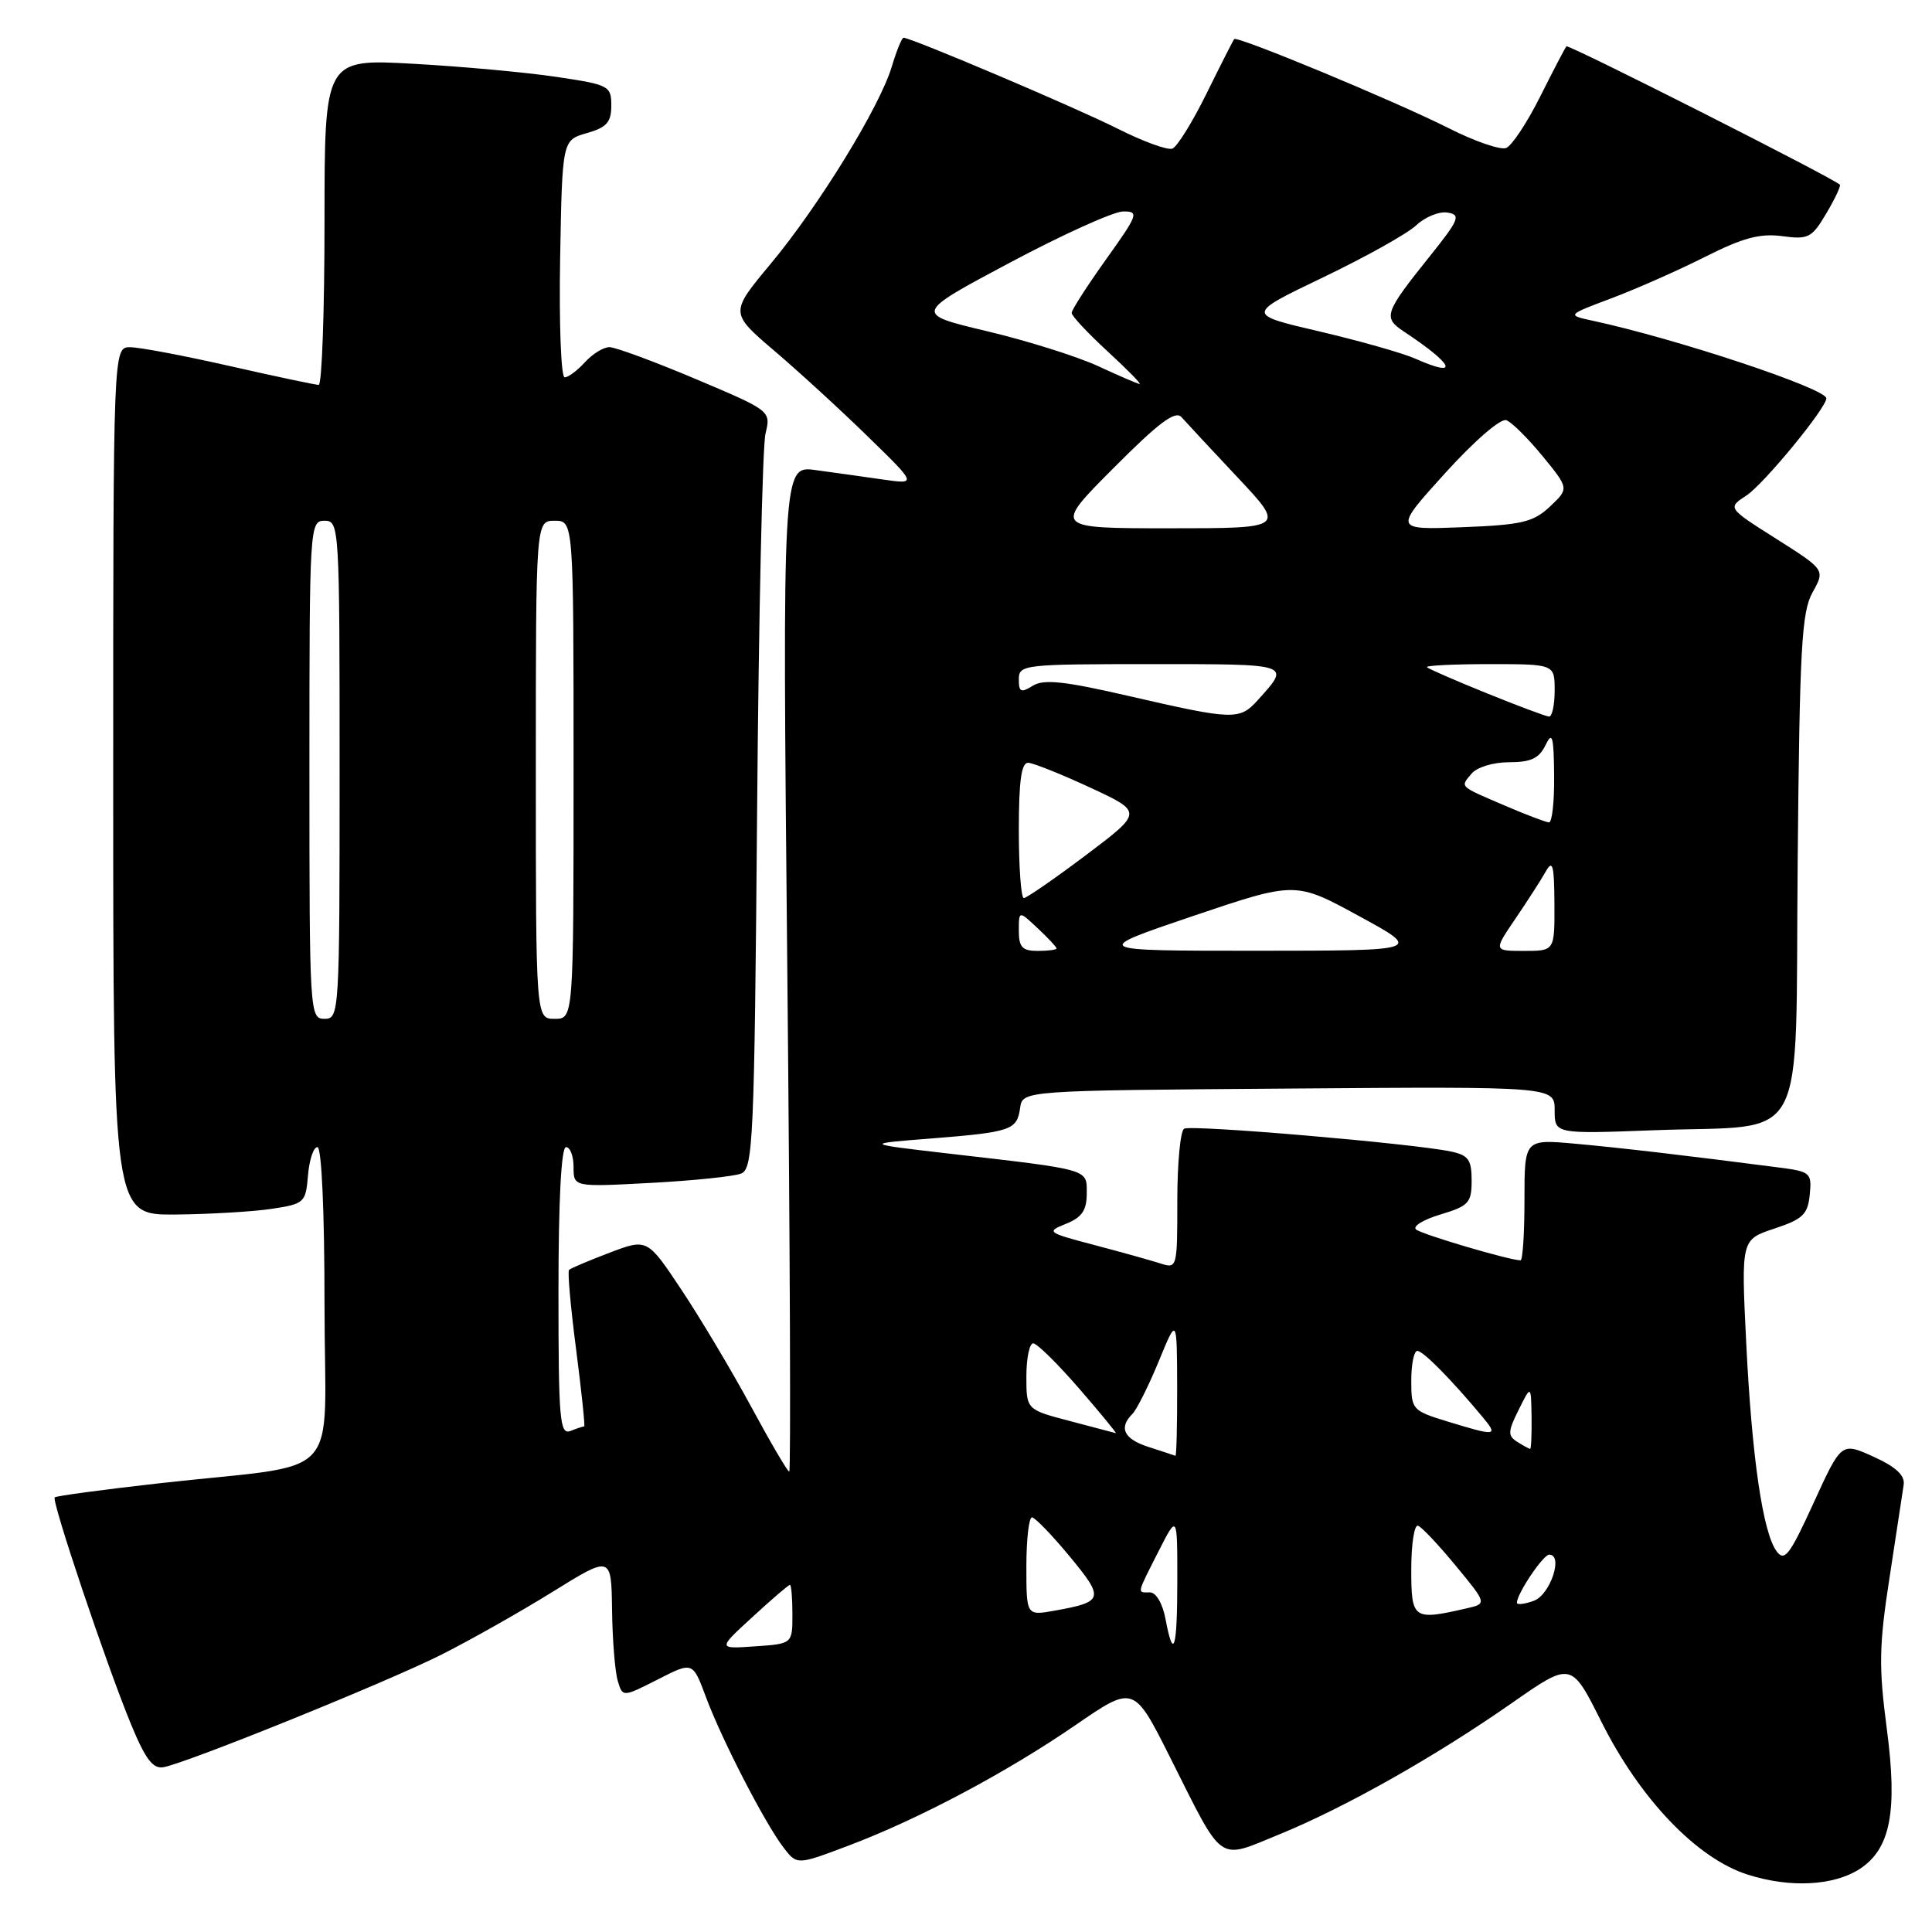 <?xml version="1.0" encoding="UTF-8" standalone="no"?>
<!DOCTYPE svg PUBLIC "-//W3C//DTD SVG 1.1//EN" "http://www.w3.org/Graphics/SVG/1.1/DTD/svg11.dtd" >
<svg xmlns="http://www.w3.org/2000/svg" xmlns:xlink="http://www.w3.org/1999/xlink" version="1.1" viewBox="0 0 256 256">
 <g >
 <path fill="currentColor"
d=" M 246.45 247.63 C 250.50 244.97 251.46 240.01 250.01 229.07 C 248.93 220.84 248.98 218.03 250.38 209.00 C 251.27 203.22 252.11 197.70 252.25 196.72 C 252.42 195.49 251.20 194.36 248.25 193.02 C 243.99 191.09 243.99 191.09 240.31 199.15 C 237.13 206.10 236.46 206.98 235.40 205.54 C 233.58 203.04 232.13 193.12 231.38 177.88 C 230.71 164.26 230.71 164.26 235.10 162.80 C 238.88 161.55 239.54 160.92 239.80 158.31 C 240.09 155.42 239.89 155.24 235.80 154.71 C 223.54 153.12 214.83 152.10 208.75 151.55 C 202.00 150.94 202.00 150.94 202.00 158.97 C 202.00 163.39 201.77 167.00 201.48 167.00 C 200.04 167.00 188.38 163.56 187.63 162.91 C 187.15 162.49 188.61 161.60 190.88 160.92 C 194.61 159.80 195.00 159.38 195.00 156.42 C 195.00 153.67 194.57 153.07 192.25 152.58 C 187.17 151.51 157.80 149.00 156.90 149.56 C 156.40 149.87 156.00 154.17 156.00 159.13 C 156.00 168.02 155.97 168.13 153.75 167.41 C 152.51 167.01 148.57 165.91 145.00 164.97 C 138.73 163.32 138.60 163.22 141.25 162.16 C 143.36 161.31 144.00 160.38 144.00 158.15 C 144.00 154.86 144.65 155.04 125.50 152.83 C 114.50 151.55 114.50 151.55 123.33 150.86 C 134.00 150.01 134.76 149.75 135.17 146.81 C 135.50 144.50 135.50 144.50 170.75 144.24 C 206.00 143.97 206.00 143.97 206.00 147.12 C 206.00 150.26 206.00 150.26 219.25 149.76 C 239.89 148.98 237.85 152.81 238.20 114.29 C 238.46 85.89 238.72 81.10 240.17 78.50 C 241.84 75.50 241.84 75.50 235.37 71.40 C 228.89 67.30 228.89 67.30 231.42 65.65 C 233.72 64.14 242.00 54.06 242.00 52.78 C 242.00 51.49 222.08 44.87 211.05 42.50 C 207.60 41.75 207.60 41.75 213.56 39.51 C 216.83 38.28 222.41 35.81 225.94 34.03 C 230.93 31.51 233.21 30.90 236.14 31.29 C 239.62 31.76 240.08 31.52 242.00 28.27 C 243.15 26.33 243.95 24.62 243.79 24.47 C 242.84 23.55 207.83 5.84 207.56 6.14 C 207.38 6.34 205.82 9.33 204.08 12.80 C 202.35 16.26 200.31 19.33 199.57 19.61 C 198.82 19.90 195.44 18.74 192.05 17.03 C 184.97 13.45 163.93 4.71 163.53 5.18 C 163.39 5.36 161.75 8.59 159.88 12.38 C 158.02 16.16 155.98 19.45 155.35 19.69 C 154.72 19.94 151.44 18.74 148.05 17.03 C 142.58 14.27 120.75 5.00 119.72 5.00 C 119.50 5.00 118.80 6.72 118.17 8.81 C 116.58 14.15 108.51 27.28 102.10 34.98 C 96.71 41.45 96.71 41.45 102.60 46.48 C 105.84 49.24 111.42 54.35 114.99 57.84 C 121.50 64.18 121.50 64.18 117.00 63.54 C 114.53 63.18 110.51 62.62 108.08 62.29 C 103.67 61.68 103.67 61.68 104.32 128.34 C 104.68 165.00 104.80 195.00 104.58 195.00 C 104.36 195.00 102.09 191.13 99.53 186.39 C 96.97 181.66 92.83 174.71 90.32 170.94 C 85.77 164.10 85.77 164.10 80.77 165.99 C 78.02 167.04 75.60 168.06 75.40 168.27 C 75.19 168.48 75.61 173.22 76.34 178.82 C 77.06 184.42 77.54 189.00 77.41 189.00 C 77.27 189.00 76.45 189.27 75.58 189.61 C 74.17 190.15 74.00 188.12 74.00 171.11 C 74.00 159.04 74.37 152.00 75.00 152.00 C 75.55 152.00 76.00 153.19 76.00 154.64 C 76.00 157.29 76.00 157.29 86.25 156.74 C 91.89 156.44 97.27 155.88 98.21 155.50 C 99.79 154.87 99.96 151.03 100.32 107.66 C 100.53 81.72 101.03 59.14 101.43 57.47 C 102.16 54.44 102.16 54.44 92.18 50.22 C 86.69 47.90 81.54 46.00 80.75 46.00 C 79.96 46.00 78.50 46.90 77.50 48.00 C 76.50 49.10 75.30 50.00 74.82 50.00 C 74.34 50.00 74.07 42.93 74.22 34.29 C 74.50 18.57 74.50 18.57 77.75 17.64 C 80.39 16.89 81.00 16.20 81.00 13.99 C 81.00 11.38 80.71 11.23 73.75 10.19 C 69.76 9.59 61.21 8.81 54.75 8.45 C 43.00 7.80 43.00 7.80 43.00 29.40 C 43.00 41.28 42.65 51.00 42.23 51.00 C 41.81 51.00 36.52 49.88 30.48 48.51 C 24.44 47.14 18.49 46.01 17.25 46.01 C 15.00 46.00 15.00 46.00 15.00 103.50 C 15.00 161.00 15.00 161.00 23.25 160.93 C 27.79 160.89 33.52 160.55 36.00 160.18 C 40.34 159.52 40.51 159.36 40.81 155.75 C 40.98 153.69 41.54 152.00 42.06 152.00 C 42.62 152.00 43.00 160.54 43.00 172.94 C 43.00 196.95 45.98 193.74 21.05 196.55 C 13.65 197.38 7.44 198.22 7.25 198.41 C 6.80 198.86 14.16 220.73 17.37 228.50 C 19.28 233.12 20.27 234.42 21.68 234.16 C 24.89 233.56 51.26 222.89 58.45 219.27 C 62.27 217.35 68.91 213.60 73.20 210.94 C 81.00 206.10 81.00 206.10 81.10 213.30 C 81.15 217.26 81.49 221.49 81.85 222.70 C 82.50 224.90 82.50 224.90 87.15 222.54 C 91.79 220.17 91.79 220.17 93.53 224.84 C 95.62 230.48 101.37 241.63 103.83 244.82 C 105.61 247.13 105.61 247.13 112.34 244.59 C 121.63 241.10 133.37 234.87 142.53 228.57 C 150.23 223.28 150.23 223.28 155.06 232.89 C 162.22 247.15 161.22 246.45 169.50 243.07 C 178.24 239.50 190.12 232.79 200.35 225.65 C 208.20 220.17 208.20 220.17 212.18 228.12 C 217.32 238.40 224.86 246.27 231.59 248.40 C 237.21 250.19 243.00 249.88 246.45 247.63 Z  M 99.72 214.25 C 102.26 211.91 104.49 210.00 104.67 210.00 C 104.85 210.00 105.00 211.76 105.00 213.90 C 105.00 217.81 105.00 217.81 100.04 218.15 C 95.08 218.50 95.08 218.50 99.72 214.25 Z  M 154.43 214.50 C 154.06 212.50 153.18 211.00 152.39 211.00 C 150.64 211.00 150.57 211.37 153.50 205.58 C 156.00 200.66 156.00 200.66 156.00 209.33 C 156.00 218.55 155.50 220.20 154.43 214.50 Z  M 136.00 207.55 C 136.00 203.95 136.34 201.03 136.75 201.06 C 137.16 201.09 139.42 203.43 141.76 206.26 C 146.37 211.84 146.25 212.25 139.75 213.42 C 136.00 214.09 136.00 214.09 136.00 207.55 Z  M 187.00 207.92 C 187.00 204.57 187.41 201.98 187.90 202.17 C 188.40 202.35 190.66 204.75 192.92 207.50 C 197.05 212.50 197.05 212.50 194.27 213.13 C 187.23 214.74 187.00 214.57 187.00 207.92 Z  M 201.00 212.37 C 201.00 211.17 204.48 206.00 205.28 206.00 C 207.19 206.00 205.42 211.31 203.25 212.11 C 202.01 212.56 201.00 212.68 201.00 212.37 Z  M 152.25 191.75 C 148.92 190.69 148.19 189.21 150.05 187.35 C 150.63 186.77 152.19 183.64 153.53 180.40 C 155.95 174.50 155.95 174.50 155.98 183.75 C 155.99 188.84 155.89 192.95 155.75 192.90 C 155.61 192.84 154.04 192.33 152.25 191.75 Z  M 201.04 191.05 C 199.77 190.24 199.79 189.69 201.23 186.81 C 202.87 183.50 202.87 183.50 202.94 187.75 C 202.97 190.09 202.89 191.99 202.75 191.98 C 202.61 191.98 201.84 191.55 201.04 191.05 Z  M 141.75 188.29 C 136.00 186.78 136.00 186.78 136.00 182.39 C 136.00 179.98 136.41 178.00 136.90 178.00 C 137.40 178.00 140.14 180.70 143.00 184.00 C 145.86 187.30 148.04 189.96 147.85 189.90 C 147.66 189.85 144.91 189.12 141.75 188.29 Z  M 191.75 188.34 C 187.13 186.92 187.00 186.77 187.00 182.94 C 187.00 180.77 187.36 179.00 187.80 179.00 C 188.57 179.00 192.31 182.79 196.44 187.75 C 198.57 190.31 198.29 190.34 191.75 188.34 Z  M 41.00 102.00 C 41.00 69.67 41.04 69.00 43.00 69.00 C 44.96 69.00 45.00 69.67 45.00 102.00 C 45.00 134.33 44.96 135.00 43.00 135.00 C 41.04 135.00 41.00 134.33 41.00 102.00 Z  M 71.00 102.00 C 71.00 69.00 71.00 69.00 73.50 69.00 C 76.00 69.00 76.00 69.00 76.00 102.00 C 76.00 135.00 76.00 135.00 73.50 135.00 C 71.00 135.00 71.00 135.00 71.00 102.00 Z  M 135.00 123.33 C 135.00 120.65 135.00 120.65 137.50 123.00 C 138.88 124.29 140.00 125.50 140.00 125.67 C 140.00 125.85 138.88 126.00 137.50 126.00 C 135.46 126.00 135.00 125.51 135.00 123.33 Z  M 158.07 121.38 C 171.65 116.79 171.65 116.79 180.07 121.38 C 188.50 125.97 188.50 125.97 166.50 125.98 C 144.50 125.98 144.50 125.98 158.07 121.38 Z  M 200.79 121.75 C 202.38 119.41 204.19 116.60 204.81 115.50 C 205.74 113.85 205.94 114.59 205.97 119.75 C 206.00 126.00 206.00 126.00 201.95 126.00 C 197.90 126.00 197.90 126.00 200.79 121.75 Z  M 135.00 110.00 C 135.00 103.43 135.34 101.02 136.25 101.07 C 136.94 101.11 140.64 102.59 144.48 104.37 C 151.45 107.61 151.45 107.61 143.89 113.31 C 139.73 116.44 136.02 119.00 135.66 119.00 C 135.30 119.00 135.00 114.95 135.00 110.00 Z  M 199.50 106.79 C 193.23 104.10 193.48 104.33 194.98 102.52 C 195.70 101.66 197.85 101.00 199.97 101.00 C 202.84 101.00 203.94 100.49 204.78 98.75 C 205.69 96.86 205.88 97.51 205.93 102.75 C 205.97 106.19 205.66 108.99 205.25 108.97 C 204.84 108.95 202.25 107.97 199.50 106.79 Z  M 149.59 92.23 C 141.02 90.25 138.29 89.96 136.84 90.87 C 135.28 91.84 135.00 91.71 135.00 90.01 C 135.00 88.07 135.64 88.00 152.56 88.00 C 171.27 88.00 171.03 87.92 166.68 92.75 C 164.24 95.45 163.50 95.43 149.59 92.23 Z  M 197.00 91.86 C 192.88 90.19 189.31 88.64 189.08 88.41 C 188.85 88.19 192.57 88.00 197.33 88.00 C 206.00 88.00 206.00 88.00 206.00 91.50 C 206.00 93.42 205.66 94.98 205.25 94.95 C 204.84 94.92 201.12 93.53 197.00 91.86 Z  M 147.54 62.03 C 153.57 55.97 155.74 54.35 156.56 55.28 C 157.15 55.95 160.49 59.54 163.98 63.25 C 170.32 70.00 170.32 70.00 154.95 70.00 C 139.59 70.00 139.59 70.00 147.54 62.03 Z  M 191.49 62.69 C 195.37 58.41 198.86 55.39 199.60 55.68 C 200.32 55.95 202.48 58.10 204.41 60.45 C 207.91 64.73 207.91 64.73 205.38 67.12 C 203.17 69.19 201.68 69.55 193.76 69.86 C 184.68 70.21 184.68 70.21 191.49 62.69 Z  M 145.50 48.51 C 142.75 47.24 136.13 45.16 130.80 43.89 C 121.09 41.58 121.09 41.58 133.80 34.81 C 140.78 31.09 147.54 28.04 148.80 28.02 C 150.96 28.00 150.83 28.39 146.55 34.38 C 144.05 37.88 142.00 41.07 142.00 41.46 C 142.00 41.86 144.14 44.14 146.75 46.55 C 149.36 48.95 151.28 50.90 151.00 50.88 C 150.72 50.85 148.25 49.79 145.50 48.51 Z  M 187.50 47.51 C 185.85 46.78 180.13 45.16 174.80 43.91 C 165.10 41.65 165.10 41.65 175.30 36.76 C 180.91 34.07 186.47 30.97 187.65 29.86 C 188.84 28.74 190.71 27.98 191.81 28.17 C 193.61 28.46 193.36 29.08 189.42 34.00 C 183.43 41.48 183.23 42.07 186.02 43.93 C 192.72 48.37 193.46 50.15 187.50 47.51 Z "/>
</g>
</svg>
